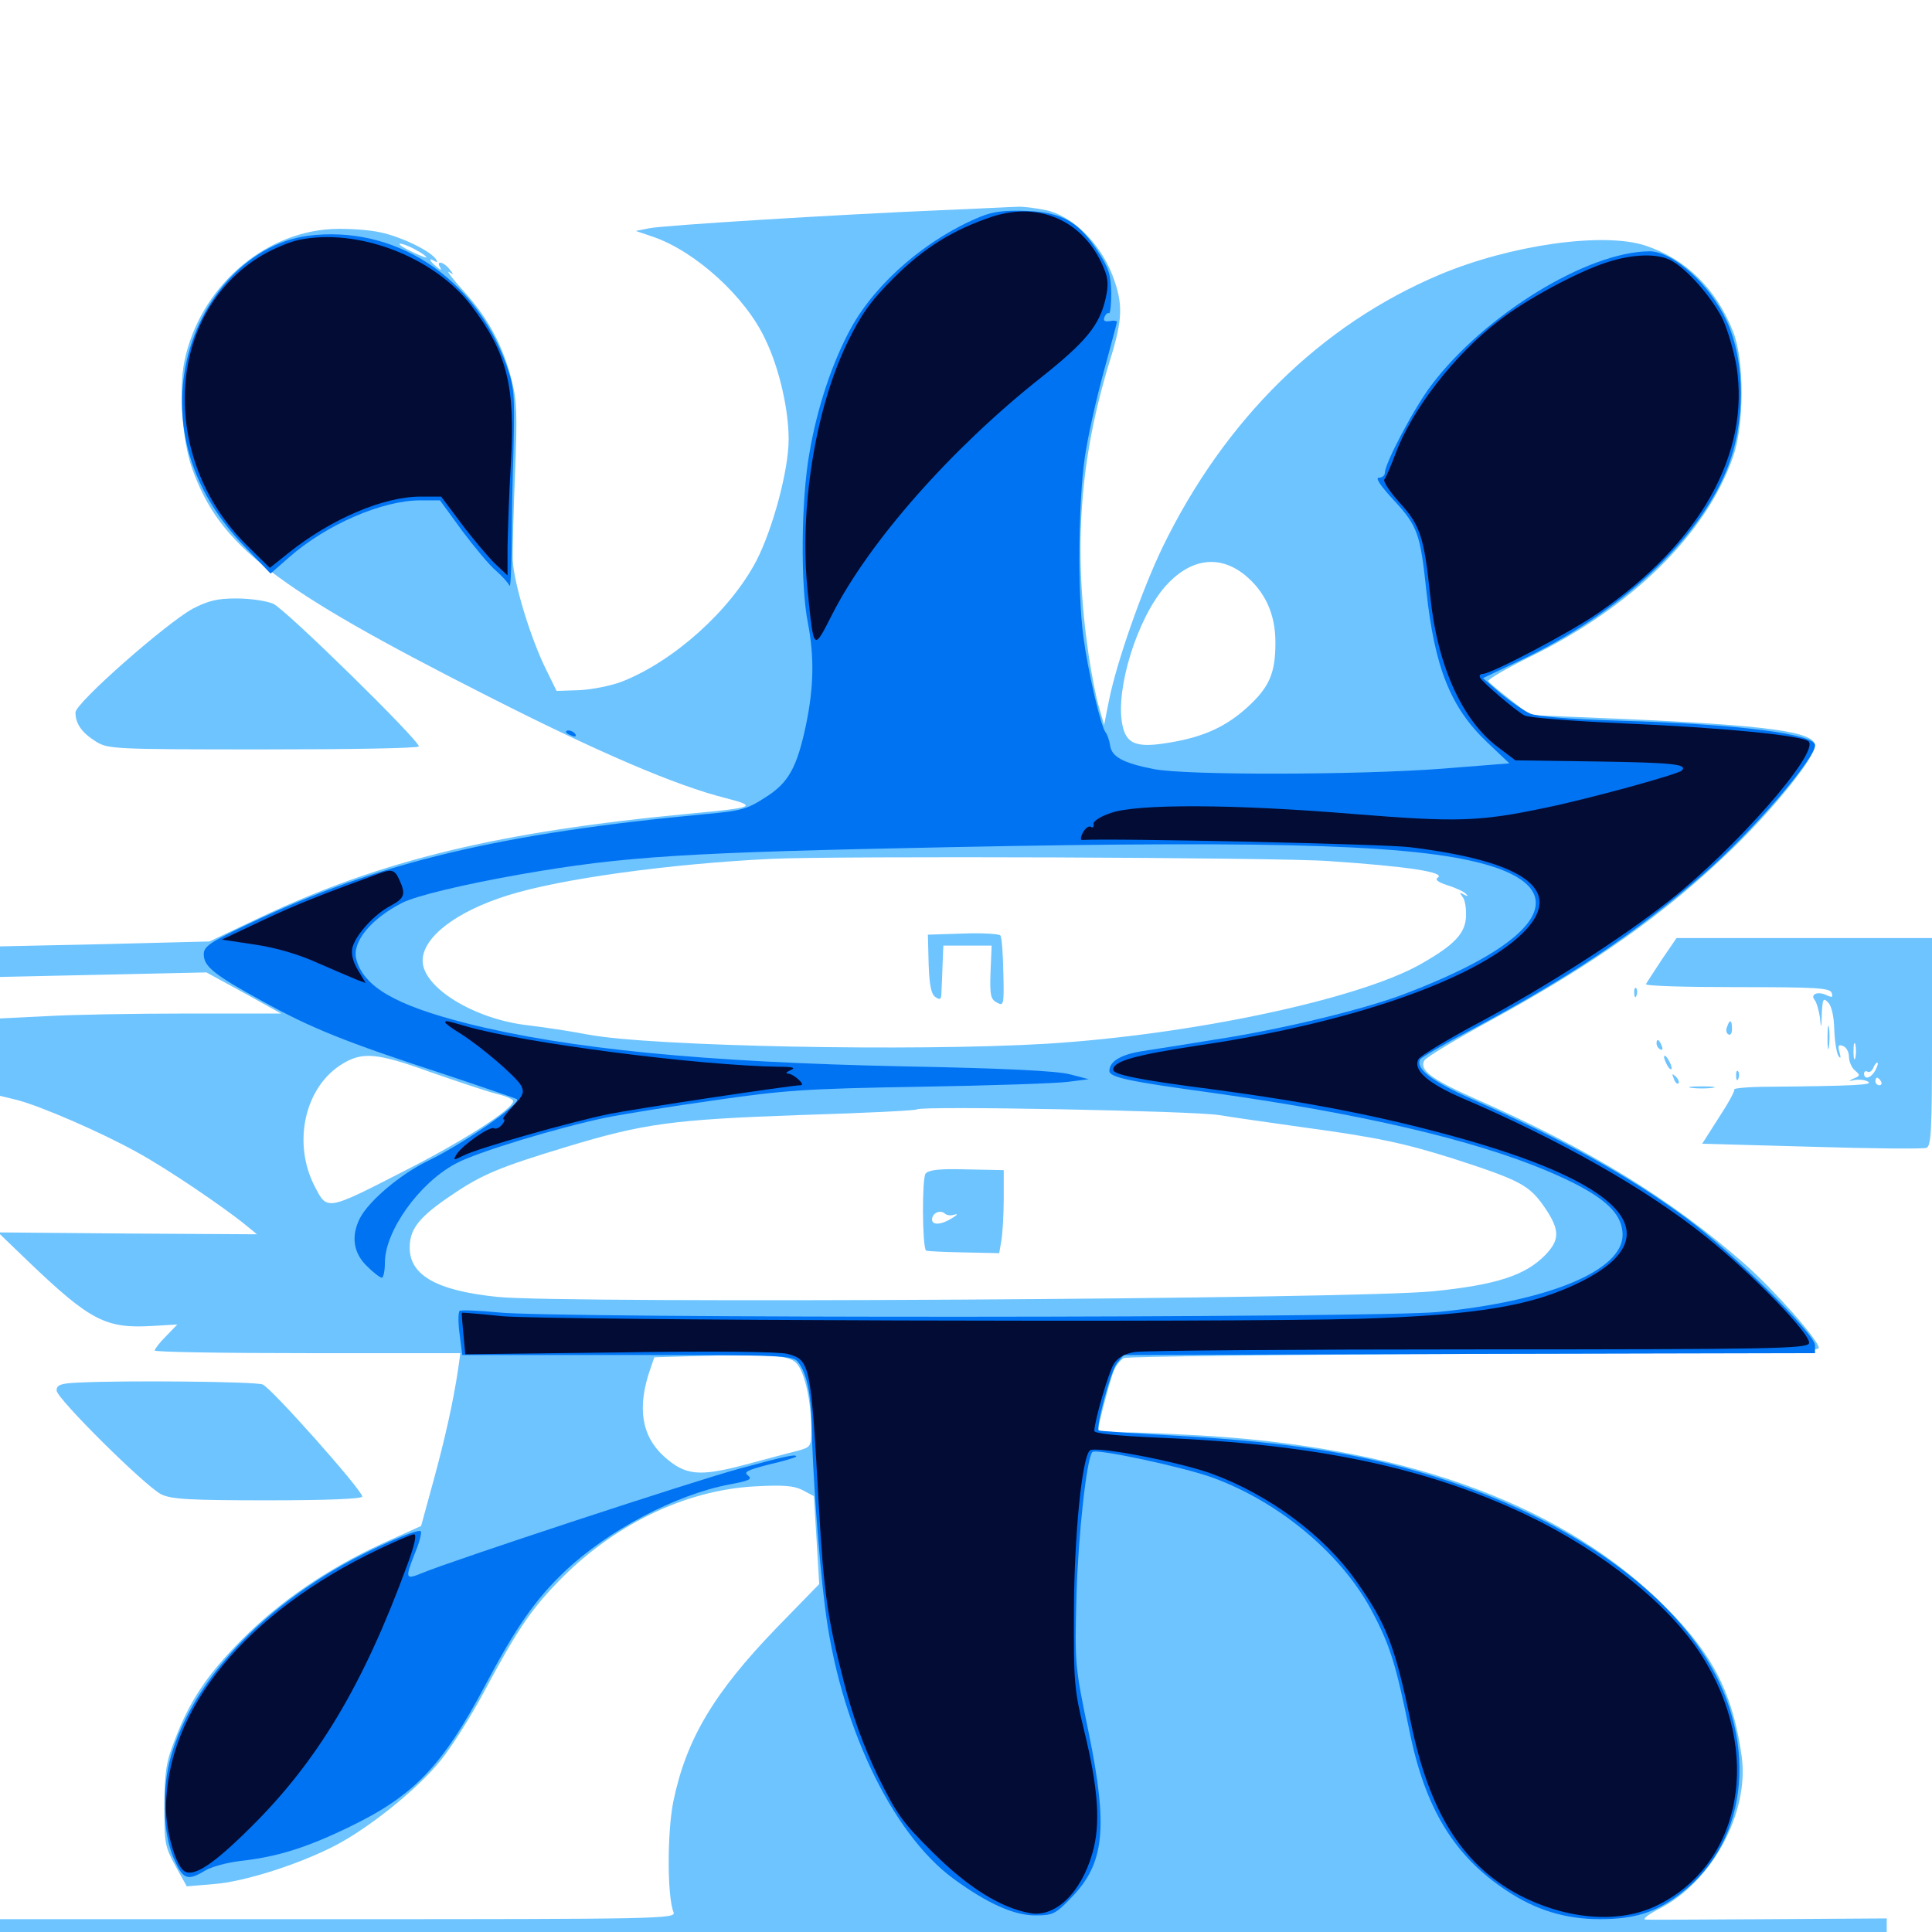 <svg xmlns="http://www.w3.org/2000/svg" viewBox="0 -1000 1000 1000">
	<path fill="#6dc4ff" d="M487.305 -891.211C432.031 -888.867 343.555 -883.398 335.938 -881.836L329.102 -880.469L338.281 -877.344C360.156 -869.727 385.938 -846.289 396.094 -824.414C403.32 -809.57 408.203 -788.086 408.203 -772.656C408.203 -756.641 400 -726.172 391.406 -709.57C377.93 -683.984 348.828 -657.812 322.07 -647.266C316.602 -645.117 306.836 -643.164 300.195 -642.773L288.086 -642.383L282.812 -653.125C274.609 -669.531 266.016 -698.047 265.43 -709.766C265.234 -715.625 265.82 -736.328 266.602 -755.664C267.773 -785.156 267.578 -792.773 264.844 -803.125C260.352 -821.094 252.734 -835.156 240.43 -848.828C234.375 -855.469 230.859 -860.156 232.422 -859.18C234.961 -857.617 234.961 -857.812 232.617 -860.742C229.492 -864.648 225.586 -865.234 227.734 -861.719C228.711 -859.961 228.125 -859.961 225.977 -861.914C222.266 -864.844 221.484 -866.992 225 -864.844C226.367 -864.062 226.562 -864.258 225.781 -865.625C223.242 -869.922 208.008 -877.344 197.07 -879.688C191.211 -881.055 179.688 -881.836 171.68 -881.445C135.547 -879.492 103.32 -850.586 95.508 -813.281C92.383 -798.633 94.336 -771.875 99.414 -757.617C113.672 -717.383 141.602 -695.898 252.539 -639.648C310.547 -610.156 350 -593.359 375.586 -586.914C392.188 -582.617 390.82 -582.031 357.422 -578.906C258.008 -569.531 197.656 -554.883 134.766 -525.195L108.398 -512.695L54.297 -511.328L0 -510.156V-502.148V-494.336L53.516 -495.508L106.836 -496.68L126.172 -486.133L145.508 -475.391H96.484C69.531 -475.391 36.719 -474.805 23.828 -474.023L0 -472.852V-452.93V-432.812L8.789 -430.664C20.898 -427.539 52.148 -414.062 71.094 -403.516C86.133 -395.312 115.625 -375.391 127.539 -365.625L133.008 -361.133L66.016 -361.523L-0.977 -362.109L14.648 -347.07C46.68 -316.406 54.688 -312.305 78.516 -313.672L91.797 -314.453L85.938 -308.398C82.617 -305.078 80.078 -301.758 80.078 -300.977C80.078 -300.195 115.625 -299.609 159.18 -299.609H238.281L237.109 -291.211C234.57 -274.219 230.273 -255.078 224.219 -233.008L217.969 -210.156L197.656 -200.977C169.336 -187.891 144.531 -170.898 125 -151.172C107.031 -133.008 98.047 -119.531 90.234 -98.828C85.938 -87.891 85.156 -82.422 85.156 -65.234C84.961 -46.094 85.352 -44.141 90.82 -34.18L96.68 -23.633L110.547 -24.805C126.562 -25.977 155.078 -35.156 173.828 -44.922C191.602 -54.297 216.406 -74.219 228.125 -88.867C233.594 -95.508 243.555 -111.328 250.195 -123.633C266.797 -154.688 274.023 -165.82 287.891 -180.273C316.602 -210.352 354.102 -228.711 390.82 -230.664C405.469 -231.445 410.742 -231.055 415.43 -228.711L421.289 -225.586L422.656 -202.93L424.023 -180.078L401.953 -157.422C369.336 -123.633 355.078 -99.609 348.438 -67.188C345.312 -50.977 345.312 -18.555 348.633 -10.156C350 -6.836 340.82 -6.641 175 -6.641H0V4.102V14.844L168.555 15.039C601.953 15.82 978.125 15.82 977.539 15.039C976.953 14.648 977.539 12.695 978.711 10.742C979.883 8.203 979.883 7.031 978.516 7.031C977.539 7.031 976.562 3.906 976.562 0V-7.031L915.625 -6.641C882.031 -6.445 853.125 -6.25 851.562 -6.445C850 -6.641 853.516 -9.375 859.375 -12.305C886.328 -26.367 905.273 -61.719 901.562 -90.43C897.07 -123.047 886.914 -143.359 862.305 -167.969C810.938 -219.727 732.031 -249.609 627.344 -256.641C610.742 -257.617 590.82 -258.594 582.812 -258.594C574.805 -258.594 568.359 -259.18 568.359 -259.766C568.359 -262.109 574.414 -285.156 576.367 -290.234C577.539 -293.164 579.883 -296.094 581.641 -297.07C583.594 -297.852 665.234 -298.828 763.281 -299.219C908.789 -299.609 941.406 -300.195 941.406 -302.344C941.406 -306.25 918.359 -332.227 903.125 -345.703C864.648 -379.492 822.266 -405.469 763.281 -431.445C740.82 -441.406 734.375 -446.289 737.305 -451.172C738.477 -452.93 753.711 -462.109 771.289 -471.68C825.977 -501.562 862.109 -527.344 896.289 -560.352C917.969 -581.25 939.453 -608.008 939.453 -614.062C939.453 -621.289 915.039 -624.609 838.867 -627.93L791.992 -629.883L781.641 -637.891C775.977 -642.383 770.898 -646.484 770.312 -647.461C769.922 -648.242 779.492 -653.906 791.797 -659.961C844.336 -685.547 882.812 -723.242 896.875 -763.086C902.93 -779.883 902.93 -813.477 897.07 -828.32C888.281 -850.586 872.461 -866.016 851.758 -872.852C829.883 -880.078 781.836 -873.242 745.117 -857.812C683.594 -831.836 633.984 -783.008 601.758 -716.797C591.211 -694.922 577.93 -657.227 574.023 -637.5L571.484 -624.805L568.945 -633.594C567.383 -638.477 565.039 -650.781 563.477 -660.938C555.469 -716.016 558.789 -761.914 574.219 -812.5C581.25 -834.961 581.445 -842.578 575.781 -857.617C569.336 -874.219 555.078 -888.281 541.406 -891.211C535.742 -892.383 529.102 -893.164 526.758 -892.969C524.414 -892.969 506.641 -891.992 487.305 -891.211ZM200.586 -876.562C201.367 -877.148 200.195 -877.734 198.047 -877.539C195.898 -877.539 195.312 -876.953 196.875 -876.367C198.242 -875.781 200 -875.977 200.586 -876.562ZM214.844 -870.898C218.164 -869.141 220.703 -867.383 220.703 -866.797C220.703 -866.016 209.18 -871.289 207.227 -873.047C205.273 -874.805 209.766 -873.633 214.844 -870.898ZM644.141 -702.539C654.883 -693.75 660.156 -682.227 660.156 -667.383C660.156 -651.562 657.031 -644.336 645.703 -633.984C634.766 -624.023 623.242 -618.555 605.273 -615.625C588.086 -612.695 582.812 -614.844 580.859 -625.195C577.344 -643.75 588.672 -679.883 603.125 -696.484C616.016 -710.938 630.859 -713.086 644.141 -702.539ZM547.461 -559.961C552.93 -560.352 548.438 -560.547 537.109 -560.547C525.781 -560.547 521.289 -560.352 526.953 -559.961C532.422 -559.57 541.797 -559.57 547.461 -559.961ZM687.891 -554.297C728.906 -551.562 748.633 -548.438 744.141 -545.703C742.578 -544.727 744.336 -543.359 749.219 -541.797C753.516 -540.43 757.812 -538.477 758.789 -537.305C760.156 -535.938 759.766 -535.938 757.812 -536.914C755.469 -538.281 755.273 -538.086 757.031 -535.742C758.398 -534.18 758.984 -529.492 758.789 -525.195C758.203 -516.602 752.539 -510.742 735.352 -500.977C703.32 -482.812 616.992 -464.453 541.797 -459.766C472.852 -455.664 337.109 -458.398 304.688 -464.453C295.508 -466.211 281.445 -468.359 273.047 -469.336C245.508 -472.461 218.75 -488.867 218.75 -502.734C218.75 -514.844 235.938 -528.125 262.695 -536.523C289.844 -545.117 346.68 -552.93 399.414 -555.469C431.25 -557.031 662.5 -556.25 687.891 -554.297ZM222.656 -445.117C236.133 -440.43 251.172 -435.352 256.445 -433.984C261.523 -432.812 265.625 -431.055 265.625 -430.078C265.625 -425.977 239.844 -409.375 207.812 -393.164C168.945 -373.242 169.336 -373.438 162.891 -385.938C151.172 -408.594 157.812 -437.695 177.344 -449.414C187.695 -455.664 195.117 -455.078 222.656 -445.117ZM630.859 -422.852C637.891 -421.68 657.227 -418.945 673.828 -416.602C712.695 -411.328 726.562 -408.398 752.539 -400.195C786.914 -389.062 791.602 -386.523 799.414 -375.195C807.422 -363.477 807.422 -358.398 800 -350.586C789.648 -339.844 774.609 -334.961 741.797 -331.641C701.367 -327.539 291.992 -325.195 257.617 -328.711C225 -332.031 211.133 -340.43 212.109 -355.664C212.5 -364.453 217.773 -370.703 233.789 -381.445C249.219 -391.992 258.594 -395.898 292.773 -406.25C333.203 -418.555 348.242 -420.508 413.867 -422.852C446.68 -423.828 474.023 -425.195 474.609 -425.781C476.367 -427.734 617.578 -425 630.859 -422.852ZM412.109 -294.531C416.406 -290.43 419.922 -274.609 419.922 -260.352C419.922 -251.172 419.727 -250.977 412.695 -249.023C408.594 -248.047 396.289 -244.727 385.352 -241.797C361.719 -235.547 354.688 -236.328 343.75 -246.094C332.031 -256.641 329.688 -271.484 336.523 -291.211L338.672 -297.461L358.203 -298.047C397.266 -299.219 408.203 -298.633 412.109 -294.531ZM498.438 -516.797L480.273 -516.211L480.664 -500.977C481.055 -489.648 482.031 -485.156 484.375 -483.789C486.719 -482.227 487.305 -482.812 487.305 -486.914C487.5 -489.648 487.695 -496.094 487.891 -501.367L488.281 -510.547H500.781H513.281L512.695 -496.875C512.305 -484.961 512.695 -482.812 516.016 -481.055C519.531 -479.102 519.727 -479.883 519.336 -496.484C519.141 -506.25 518.555 -514.844 517.773 -515.82C517.188 -516.602 508.398 -517.188 498.438 -516.797ZM479.102 -392.578C477.148 -390.234 477.344 -354.883 479.297 -352.734C479.883 -352.344 488.477 -351.953 498.633 -351.758L517.188 -351.367L518.359 -358.203C518.945 -361.914 519.531 -371.68 519.531 -379.688V-394.336L500.391 -394.727C486.523 -395.117 480.859 -394.531 479.102 -392.578ZM493.945 -371.289C495.898 -371.875 495.703 -371.289 493.164 -369.727C487.5 -366.016 482.422 -365.625 482.422 -368.75C482.422 -372.07 486.523 -374.023 489.062 -371.875C490.039 -370.898 492.188 -370.703 493.945 -371.289ZM99.805 -684.961C85.938 -677.344 39.062 -636.133 39.062 -631.25C39.062 -625.391 42.383 -620.703 49.609 -616.211C55.859 -612.305 58.398 -612.109 136.523 -612.109C180.664 -612.109 216.797 -612.695 216.797 -613.672C216.797 -616.992 147.266 -685.156 141.406 -687.5C137.695 -689.062 129.297 -690.234 122.266 -690.234C112.305 -690.234 107.812 -689.062 99.805 -684.961ZM860.156 -503.32C856.055 -497.07 852.344 -491.406 851.953 -490.625C851.562 -489.648 872.656 -489.062 899.023 -489.062C940.039 -489.062 947.07 -488.672 948.047 -486.133C948.828 -483.789 948.438 -483.594 945.703 -484.766C941.211 -487.109 936.719 -485.547 939.258 -482.422C940.234 -481.25 941.406 -477.148 941.992 -473.438C942.578 -467.188 942.773 -467.383 942.969 -475.391C943.359 -483.008 943.75 -483.789 946.289 -481.055C948.047 -479.297 949.219 -474.023 949.414 -467.188C949.609 -461.133 950.586 -455.078 951.562 -453.516C952.734 -451.758 952.93 -452.344 952.148 -455.273C951.172 -458.789 951.562 -459.57 953.906 -458.594C955.664 -458.008 957.031 -455.469 957.031 -452.93C957.031 -450.586 958.398 -447.266 960.156 -445.898C962.891 -443.555 962.891 -443.164 959.57 -441.797C956.445 -440.43 956.641 -440.234 960.156 -441.016C962.5 -441.406 965.625 -441.016 966.992 -440.039C969.727 -438.477 959.57 -437.891 915.625 -437.5C905.273 -437.5 897.266 -436.719 897.656 -436.133C898.047 -435.352 894.531 -428.906 889.648 -421.484L881.055 -408.008L937.695 -406.445C968.75 -405.469 995.508 -405.273 997.07 -405.859C999.609 -406.641 1000 -415.43 1000 -460.742V-514.453H933.789H867.773ZM960.352 -452.539C959.766 -450.586 959.375 -452.148 959.375 -455.859C959.375 -459.57 959.766 -461.133 960.352 -459.375C960.742 -457.422 960.742 -454.297 960.352 -452.539ZM970.703 -446.094C968.555 -441.992 964.844 -440.82 964.844 -444.336C964.844 -445.312 965.625 -445.898 966.602 -445.312C967.578 -444.727 968.75 -445.508 969.531 -447.07C970.117 -448.633 971.094 -450 971.68 -450C972.266 -450 971.875 -448.242 970.703 -446.094ZM973.633 -440.234C974.219 -439.258 973.828 -438.281 972.852 -438.281C971.68 -438.281 970.703 -439.258 970.703 -440.234C970.703 -441.406 971.094 -442.188 971.484 -442.188C972.07 -442.188 973.047 -441.406 973.633 -440.234ZM845.898 -485.938C845.898 -483.789 846.484 -483.203 847.07 -484.766C847.656 -486.133 847.461 -487.891 846.875 -488.477C846.289 -489.258 845.703 -488.086 845.898 -485.938ZM893.945 -468.555C893.164 -466.992 893.555 -465.234 894.531 -464.648C895.703 -463.867 896.484 -465.234 896.484 -467.383C896.484 -472.266 895.312 -472.656 893.945 -468.555ZM945.898 -462.695C945.898 -457.422 946.289 -455.273 946.68 -458.398C947.07 -461.328 947.07 -465.625 946.68 -468.164C946.289 -470.508 945.898 -468.164 945.898 -462.695ZM857.422 -459.961C857.422 -458.789 858.203 -457.422 859.375 -456.836C860.547 -456.25 860.742 -457.031 860.156 -458.594C858.789 -462.109 857.422 -462.695 857.422 -459.961ZM861.328 -452.93C861.328 -451.953 862.305 -449.609 863.281 -448.047C864.258 -446.484 865.234 -446.094 865.234 -447.07C865.234 -448.242 864.258 -450.391 863.281 -451.953C862.305 -453.516 861.328 -454.102 861.328 -452.93ZM898.633 -442.969C898.633 -440.82 899.219 -440.234 899.805 -441.797C900.391 -443.164 900.195 -444.922 899.609 -445.508C899.023 -446.289 898.438 -445.117 898.633 -442.969ZM866.406 -441.602C866.992 -439.648 868.164 -438.672 868.75 -439.258C869.336 -439.844 868.75 -441.406 867.383 -442.773C865.43 -444.531 865.234 -444.336 866.406 -441.602ZM875.586 -436.914C872.461 -437.305 875 -437.695 880.859 -437.695C886.719 -437.695 889.258 -437.305 886.328 -436.914C883.203 -436.523 878.516 -436.523 875.586 -436.914ZM40.625 -284.375C31.445 -283.984 29.297 -283.203 29.297 -280.273C29.297 -276.172 74.805 -231.055 83.398 -226.562C88.672 -224.023 97.266 -223.438 138.672 -223.438C170.117 -223.438 187.5 -224.219 187.5 -225.391C187.5 -228.711 140.234 -281.836 135.938 -283.398C132.031 -284.961 63.281 -285.547 40.625 -284.375Z"/>
	<path fill="#0073f3" d="M507.617 -887.891C480.273 -876.758 453.711 -854.102 440.625 -830.469C431.055 -813.086 423.047 -789.648 418.945 -765.43C414.648 -741.406 414.258 -696.875 418.164 -677.539C421.484 -660.156 421.289 -644.531 417.188 -624.805C412.5 -602.734 408.203 -594.727 395.898 -587.109C386.914 -581.25 383.398 -580.273 366.211 -578.711C259.18 -568.75 195.898 -553.711 129.297 -522.07C108.594 -512.305 105.469 -510.156 105.469 -506.055C105.469 -499.805 110.742 -495.508 135.742 -481.836C160.742 -467.969 178.516 -460.742 229.492 -444.141C250 -437.305 266.992 -431.445 267.578 -431.055C269.922 -428.906 240.234 -408.203 221.68 -399.219C207.422 -392.383 191.016 -378.516 186.328 -369.531C181.641 -360.352 182.812 -351.562 189.844 -344.727C193.164 -341.406 196.68 -338.672 197.656 -338.672C198.438 -338.672 199.219 -342.188 199.219 -346.484C199.219 -362.695 216.797 -387.5 235.742 -397.656C246.289 -403.516 289.062 -416.406 313.477 -421.484C322.07 -423.242 347.461 -427.344 369.727 -430.469C406.055 -435.742 417.383 -436.523 476.172 -437.5C512.305 -438.086 546.875 -439.258 552.734 -440.039L563.477 -441.406L553.711 -443.945C547.07 -445.703 519.531 -447.07 467.773 -448.047C364.648 -450.195 294.336 -457.031 241.602 -470.312C204.688 -479.688 188.086 -489.258 184.375 -503.711C182.227 -512.5 191.992 -524.414 208.008 -532.617C215.234 -536.328 239.648 -542.188 269.531 -547.461C323.242 -556.836 354.688 -558.789 492.188 -561.523C667.383 -565.039 736.914 -562.5 771.68 -551.758C814.258 -538.477 797.461 -512.5 728.516 -486.133C707.812 -477.93 663.477 -467.188 628.906 -461.914C614.453 -459.57 597.266 -456.836 590.82 -455.859C580.078 -454.102 574.219 -450.586 574.219 -445.703C574.219 -442.383 584.375 -440.234 627.344 -434.375C704.102 -423.633 762.305 -410.156 800.781 -393.945C828.906 -382.031 839.844 -372.852 839.844 -360.742C839.844 -342.383 801.758 -326.562 744.141 -320.898C712.305 -317.773 285.352 -317.578 257.812 -320.703C247.656 -321.68 238.672 -322.07 237.891 -321.484C237.109 -320.703 237.109 -315.234 237.891 -309.375L239.258 -298.633H324.805C407.812 -298.633 410.547 -298.438 413.281 -294.727C417.578 -289.062 419.727 -278.711 420.117 -262.5C420.508 -239.258 423.828 -193.164 426.953 -168.75C434.18 -108.594 461.133 -51.367 493.555 -27.539C510.938 -14.844 524.805 -8.594 535.742 -8.594C544.922 -8.594 546.289 -9.18 554.688 -17.969C571.68 -35.547 573.633 -53.711 563.477 -103.32C556.25 -138.281 556.25 -138.672 557.227 -175.586C558.203 -206.445 562.5 -245.508 565.43 -248.438C567.188 -250.391 612.695 -240.625 627.734 -235.156C662.891 -222.266 695.117 -194.922 710.547 -165.234C719.727 -147.852 722.656 -137.695 729.492 -104.297C737.5 -64.258 752.539 -39.453 779.688 -21.484C794.922 -11.328 810.352 -6.641 828.125 -6.641C846.094 -6.641 857.227 -10.156 869.922 -19.922C906.055 -47.266 910.547 -101.562 880.469 -145.703C856.055 -182.031 808.789 -213.672 750.391 -233.203C709.375 -246.875 671.289 -253.32 609.375 -256.836C587.305 -258.008 568.945 -259.375 568.75 -259.57C566.992 -261.133 575 -290.43 578.125 -294.336L581.641 -298.633L760.547 -299.219L939.453 -299.609V-303.711C939.453 -309.57 896.094 -352.344 873.047 -369.336C843.359 -391.211 809.57 -409.961 761.133 -431.445C740.82 -440.43 732.422 -447.07 735.156 -451.758C735.938 -452.734 746.68 -459.18 759.375 -465.82C812.305 -493.945 846.289 -516.797 881.641 -547.461C906.641 -569.141 939.453 -607.227 939.453 -614.258C939.453 -620.117 899.609 -625.195 838.867 -626.953C812.695 -627.734 795.703 -629.102 791.992 -630.664C788.867 -632.031 782.031 -636.719 776.758 -641.016L767.578 -649.023L786.523 -658.008C838.086 -682.422 878.711 -719.922 893.75 -756.836C903.516 -780.664 903.516 -812.695 893.75 -833.789C885.156 -852.734 866.016 -869.922 853.711 -869.922C821.68 -869.727 768.359 -837.109 740.82 -800.586C732.031 -789.062 716.797 -760.156 716.797 -755.273C716.797 -753.906 715.43 -752.734 713.672 -752.734C711.719 -752.734 714.453 -748.633 721.484 -741.016C733.789 -727.734 735.156 -723.633 738.281 -694.141C742.578 -654.492 750.781 -633.789 769.727 -615.82L781.25 -604.883L746.68 -602.148C703.516 -598.828 612.891 -598.633 597.07 -601.953C581.055 -605.078 575.391 -608.398 574.609 -614.062C574.219 -616.797 573.047 -619.922 572.266 -620.898C569.727 -624.023 563.086 -652.734 560.742 -670.508C557.617 -693.945 558.203 -740.625 561.523 -763.477C563.086 -774.219 567.578 -794.141 571.289 -807.617C575 -821.289 578.125 -832.812 578.125 -833.398C578.125 -833.984 576.367 -834.18 574.414 -833.789C571.68 -833.398 570.898 -833.984 571.68 -835.938C572.266 -837.305 573.242 -838.281 574.023 -837.891C574.609 -837.5 575.195 -842.188 575.195 -848.242C575 -857.617 574.023 -861.133 568.359 -869.727C558.594 -884.961 550 -890.039 531.641 -890.82C520.312 -891.211 514.453 -890.625 507.617 -887.891ZM159.18 -877.93C127.734 -873.633 100.781 -843.359 95.312 -806.25C90.625 -774.219 101.367 -743.555 125.977 -717.773L140.039 -703.125L149.609 -711.523C168.945 -728.516 197.852 -741.016 217.578 -741.016H227.734L239.258 -725.195C245.703 -716.602 253.516 -707.227 256.836 -704.492C259.961 -701.758 263.086 -698.242 263.672 -696.875C264.258 -695.508 264.648 -704.102 264.844 -716.211C264.844 -728.32 265.234 -751.758 265.82 -768.359C266.406 -796.094 266.211 -799.609 262.109 -811.133C245.703 -856.836 204.102 -883.789 159.18 -877.93ZM292.969 -621.094C292.969 -620.703 294.336 -619.727 296.094 -619.141C297.656 -618.555 298.438 -618.75 297.852 -619.922C296.68 -621.875 292.969 -622.656 292.969 -621.094ZM382.812 -239.844C359.57 -233.594 233.789 -192.188 218.359 -185.742C209.766 -182.227 209.57 -182.812 214.844 -196.289C217.188 -201.758 218.359 -206.836 217.773 -207.422C216.406 -208.984 192.578 -198.633 176.758 -189.648C131.641 -163.867 99.414 -128.125 88.672 -91.602C83.594 -74.414 84.18 -51.367 89.844 -38.281C94.727 -27.148 96.875 -26.172 106.25 -31.836C109.57 -33.789 117.578 -35.938 124.023 -36.719C143.359 -38.867 158.008 -43.359 180.664 -54.297C214.258 -70.508 228.906 -85.742 251.367 -128.125C266.992 -157.617 277.148 -172.266 292.383 -186.719C314.648 -207.812 349.609 -226.367 377.539 -231.641C387.891 -233.594 389.648 -234.375 387.109 -236.328C384.766 -238.086 386.719 -239.062 398.047 -241.992C405.859 -243.75 412.109 -245.703 412.109 -246.094C412.109 -247.461 407.227 -246.484 382.812 -239.844Z"/>
	<path fill="#020c35" d="M513.672 -887.891C493.555 -881.25 478.125 -871.68 462.5 -856.055C450.391 -843.945 445.898 -837.5 438.672 -822.852C422.07 -788.672 413.672 -736.719 417.969 -694.727C421.289 -662.5 420.898 -662.695 430.859 -682.227C450 -719.727 492.383 -767.773 538.477 -804.297C562.109 -823.047 569.141 -831.641 572.266 -845.508C573.828 -852.344 573.633 -855.859 571.289 -861.328C561.328 -885.352 538.477 -895.898 513.672 -887.891ZM154.492 -875.781C149.805 -874.805 141.016 -871.094 135.156 -867.578C85.742 -837.891 82.031 -763.086 127.539 -717.969L139.648 -706.055L149.414 -713.867C171.484 -731.445 198.438 -742.969 217.773 -742.969H228.32L238.867 -728.906C244.727 -721.094 252.539 -711.914 256.055 -708.398L262.695 -702.148V-717.188C262.891 -725.391 263.477 -744.922 264.453 -760.547C266.797 -800.391 262.305 -817.578 243.945 -841.797C224.609 -867.188 184.961 -882.227 154.492 -875.781ZM831.836 -864.258C816.992 -859.57 789.648 -844.922 775.781 -833.984C752.93 -816.602 730.664 -787.891 722.266 -765.039C719.922 -758.789 717.383 -752.93 716.602 -751.953C715.625 -750.977 719.336 -745.508 724.414 -739.844C735.156 -728.125 737.109 -721.875 740.234 -691.992C743.75 -656.25 756.445 -627.734 774.805 -613.672L784.375 -606.445L826.562 -605.859C865.234 -605.273 873.828 -604.492 870.508 -601.172C868.555 -599.219 822.461 -586.523 799.609 -581.836C765.234 -574.609 753.711 -574.414 700.195 -578.711C638.672 -583.789 589.062 -583.984 575.195 -579.297C569.336 -577.344 565.625 -574.805 566.016 -573.438C566.211 -571.875 565.625 -571.289 564.648 -572.07C563.477 -572.656 561.719 -571.289 560.547 -569.141C559.375 -566.992 559.18 -565.234 559.961 -565.234C577.539 -566.211 716.797 -563.086 729.492 -561.523C790.43 -554.102 810.547 -538.672 787.695 -516.602C762.695 -492.578 697.852 -470.117 619.727 -458.789C587.695 -453.906 576.172 -450.781 576.172 -446.289C576.172 -443.75 590.039 -441.016 626.367 -436.328C679.297 -429.297 717.969 -421.68 759.766 -409.766C842.578 -385.938 863.867 -359.766 818.945 -336.914C793.359 -324.023 765.039 -319.336 703.125 -317.383C637.305 -315.43 283.008 -316.602 259.766 -318.75C248.438 -319.922 239.258 -320.703 239.062 -320.508C238.867 -320.312 239.258 -315.43 239.844 -309.57L240.82 -299.023L320.703 -300C369.727 -300.781 403.32 -300.391 407.617 -299.219C419.336 -296.094 419.727 -294.141 423.828 -220.508C426.367 -175.781 428.32 -162.109 436.719 -129.688C441.406 -111.328 446.875 -96.484 454.297 -80.859C464.258 -60.742 466.992 -56.836 483.203 -40.82C501.367 -22.852 517.969 -12.5 533.203 -9.766C546.289 -7.422 559.57 -20.312 565.43 -40.82C569.727 -55.664 568.555 -74.023 561.133 -104.297C556.055 -125.391 555.664 -129.297 555.859 -166.797C556.055 -205.273 559.961 -245.117 564.062 -249.219C566.602 -251.758 609.375 -243.555 626.953 -237.305C656.836 -226.367 685.352 -205.273 701.953 -181.641C717.578 -159.57 722.07 -148.242 730.469 -107.422C739.844 -62.695 756.055 -36.328 783.789 -20.508C808.398 -6.836 836.133 -3.906 856.25 -13.086C901.758 -33.984 912.891 -93.359 880.469 -143.555C863.867 -169.531 829.688 -196.875 790.625 -215.625C738.672 -240.43 681.055 -252.539 599.805 -255.859C577.734 -256.836 566.406 -258.008 566.406 -259.375C566.602 -265.039 573.828 -289.844 576.562 -294.141C578.711 -297.461 582.422 -299.414 587.305 -300.195C591.406 -300.977 671.289 -301.562 764.844 -301.562C917.188 -301.562 935.156 -301.953 936.328 -304.688C937.891 -308.789 907.031 -340.625 882.617 -360.156C852.148 -384.57 807.422 -409.961 757.227 -431.445C739.062 -439.258 731.25 -446.094 734.18 -451.758C735.156 -453.516 750 -462.5 766.992 -471.484C800.391 -489.453 839.844 -514.648 864.453 -534.18C898.633 -561.133 941.797 -610.547 936.133 -616.211C933.008 -619.336 890.82 -623.438 840.039 -625.586C814.062 -626.758 791.211 -628.516 789.062 -629.688C784.375 -632.227 766.797 -647.266 766.016 -649.414C765.625 -650.391 766.211 -651.172 767.383 -651.172C771.875 -651.172 813.477 -673.047 827.344 -682.812C880.078 -719.141 905.859 -765.039 898.828 -810.352C897.461 -818.359 894.141 -829.688 891.406 -835.352C885.742 -846.484 873.047 -860.938 864.844 -865.234C857.812 -868.945 845.117 -868.555 831.836 -864.258ZM197.266 -548.242C166.211 -536.914 153.711 -532.031 135.938 -523.633L114.844 -513.672L131.641 -511.133C142.383 -509.57 154.102 -506.25 164.453 -501.562C173.438 -497.656 182.617 -493.75 184.961 -492.773L189.258 -491.211L185.156 -498.047C182.617 -502.344 181.641 -506.445 182.422 -509.57C184.18 -516.211 193.555 -526.562 201.953 -531.055C209.57 -535.156 210.156 -537.109 206.641 -544.727C204.492 -549.609 202.734 -550.195 197.266 -548.242ZM230.469 -470.703C230.469 -470.312 233.789 -467.773 237.695 -465.43C248.438 -458.789 267.188 -442.773 269.727 -438.086C271.484 -434.57 270.898 -433.008 265.43 -427.344C261.914 -423.633 259.766 -420.703 260.547 -420.703C261.523 -420.703 261.133 -419.336 259.766 -417.773C258.398 -416.211 256.641 -415.43 255.664 -416.016C253.516 -417.188 239.453 -407.422 236.328 -402.539C234.375 -399.219 234.57 -399.219 240.039 -401.953C247.266 -405.664 294.727 -419.141 315.43 -423.438C329.297 -426.172 409.57 -438.281 414.453 -438.281C417.188 -438.281 410.938 -444.141 407.812 -444.336C406.445 -444.336 407.031 -445.117 409.18 -446.094C412.109 -447.266 410.547 -447.852 403.32 -447.852C361.523 -448.438 271.094 -460.156 241.406 -468.75C230.664 -471.875 230.469 -471.875 230.469 -470.703ZM196.289 -198.242C127.344 -165.43 86.133 -115.234 85.938 -64.062C85.938 -52.344 90.625 -35.547 94.922 -31.836C99.609 -27.93 109.57 -34.18 129.102 -53.516C164.258 -88.086 188.086 -127.93 210.742 -189.844C214.648 -200.391 215.82 -205.859 214.258 -205.859C213.086 -205.859 204.883 -202.344 196.289 -198.242Z"/>
</svg>